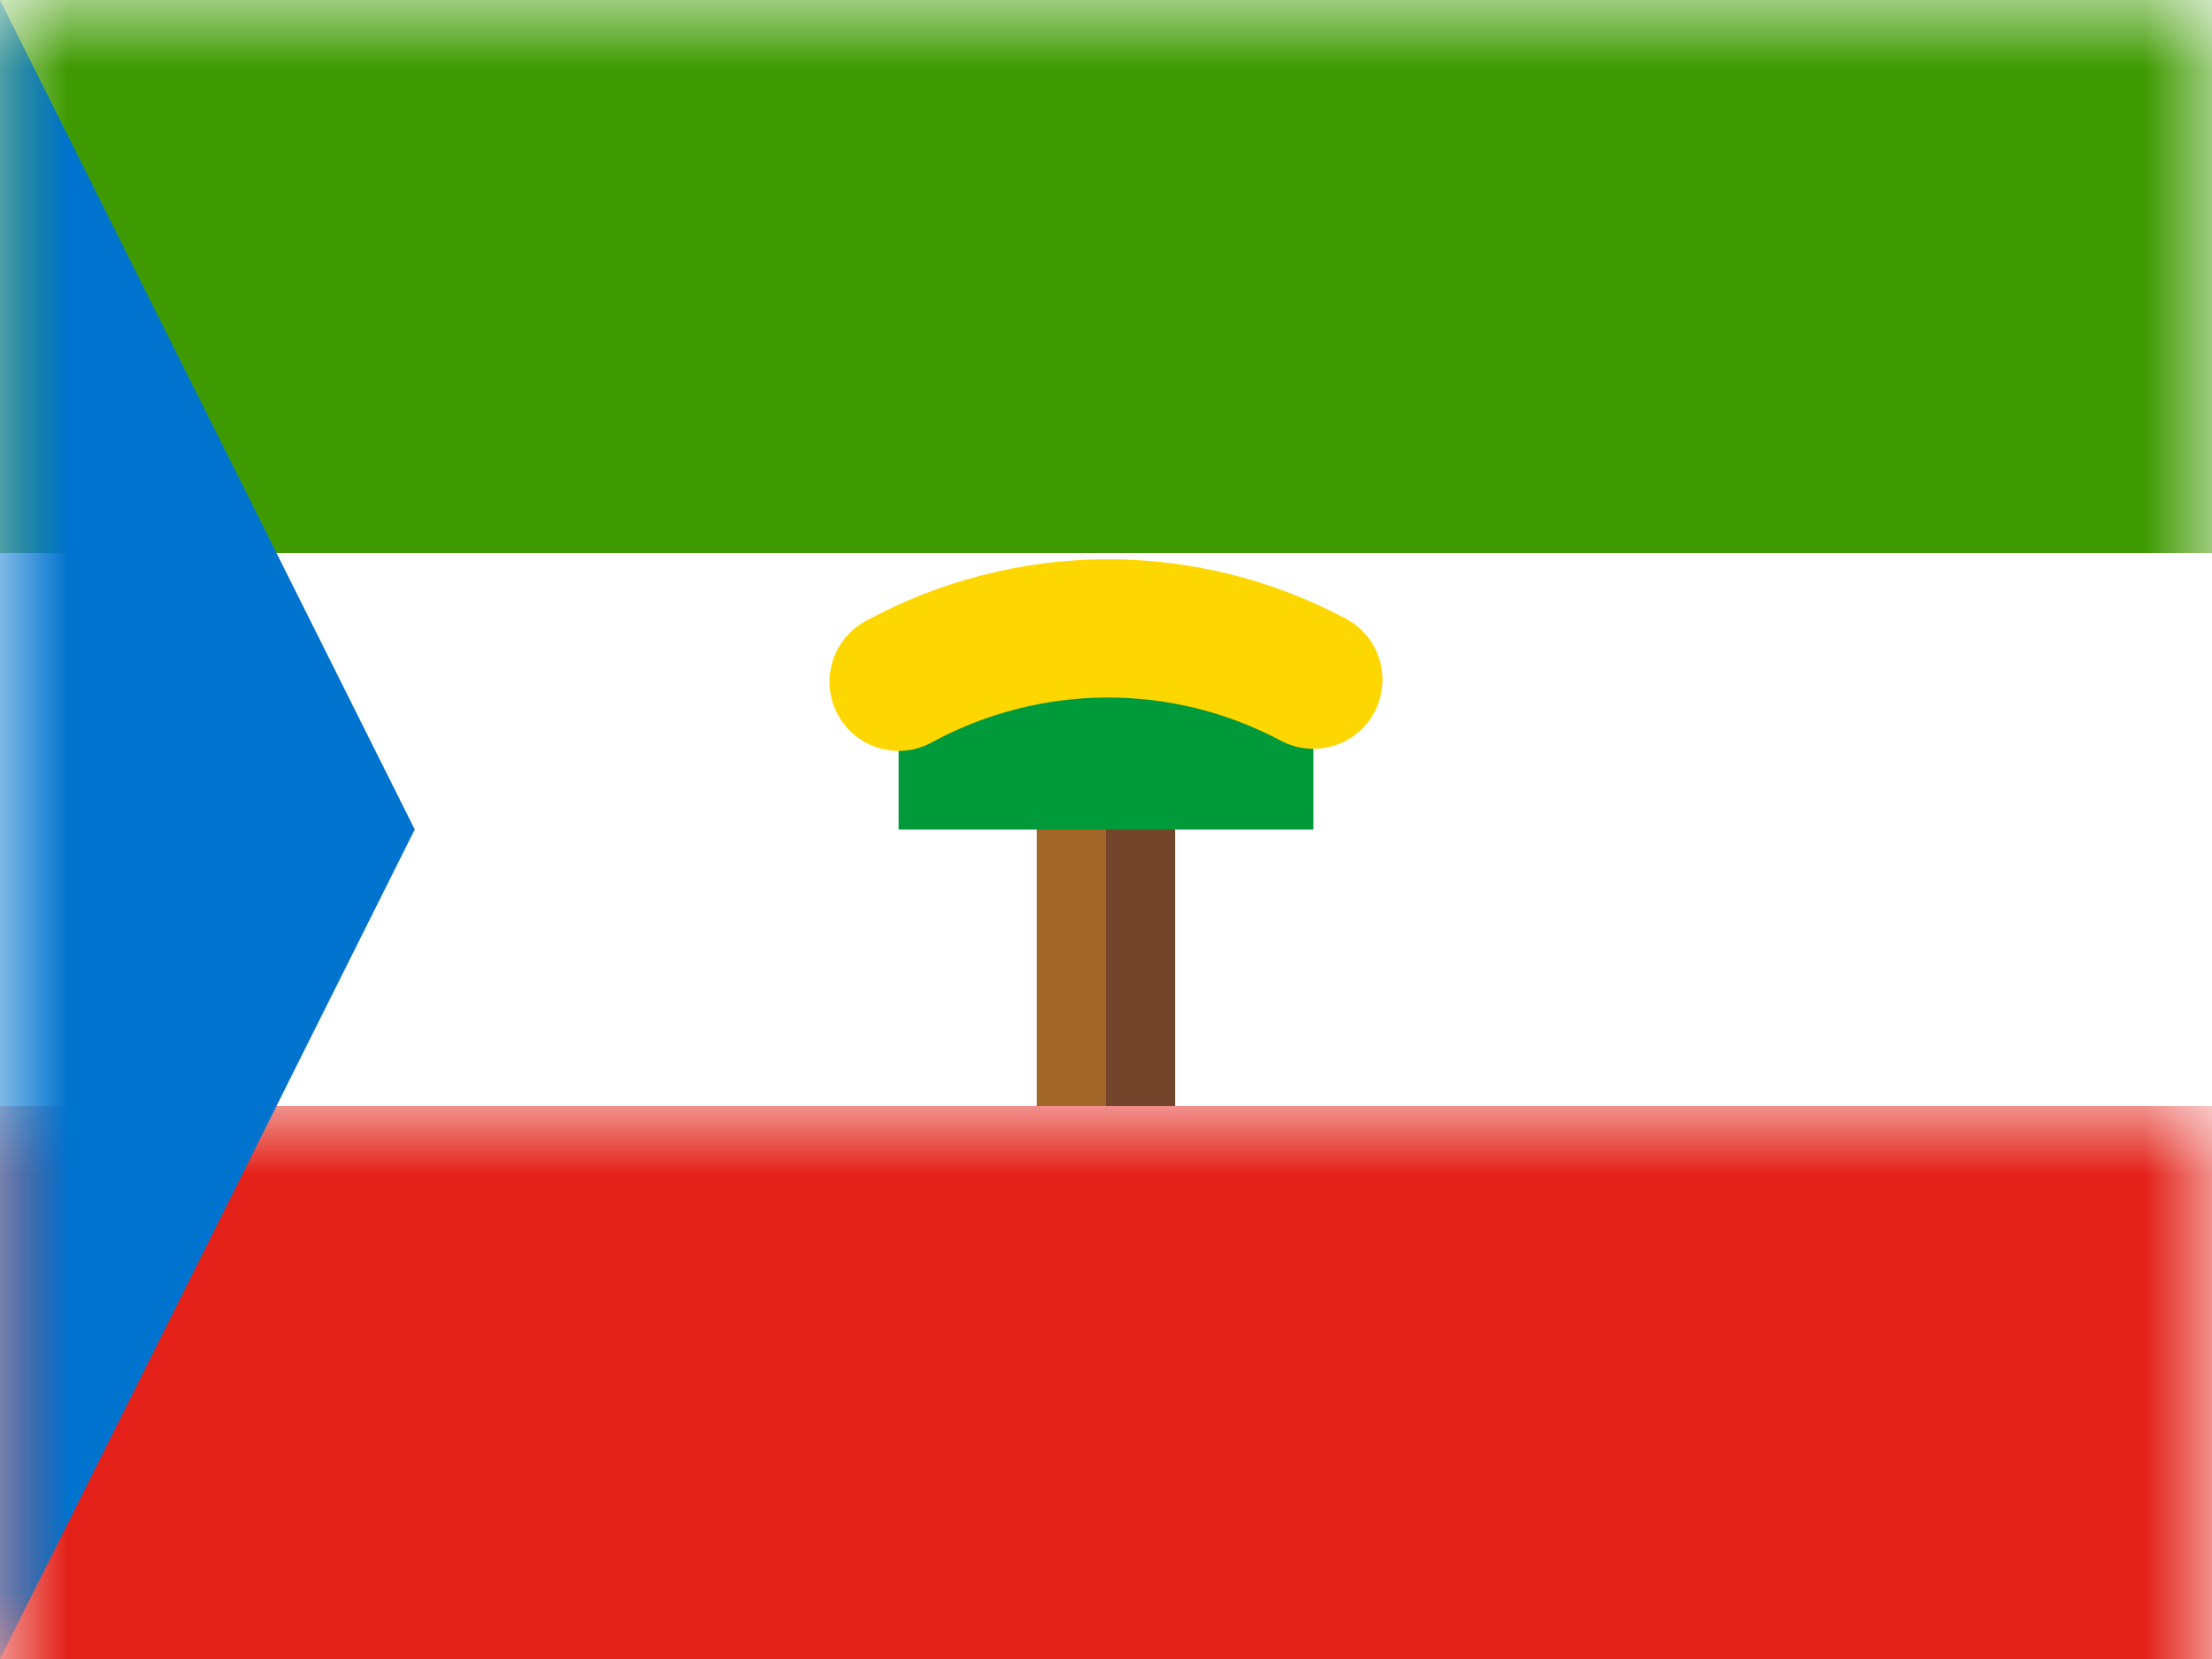 <?xml version="1.0" encoding="UTF-8"?>
<svg width="16px" height="12px" viewBox="0 0 16 12" version="1.1" xmlns="http://www.w3.org/2000/svg" xmlns:xlink="http://www.w3.org/1999/xlink">
    <rect x="0" y="0" width="16" height="12" fill="#333333" stroke="none"/>
    <title>GQ</title>
    <defs>
        <rect id="path-1" x="0" y="0" width="16" height="12"></rect>
    </defs>
    <g id="GQ" stroke="none" stroke-width="1" fill="none" fill-rule="evenodd">
        <g id="Equatorial-Guinea">
            <mask id="mask-2" fill="white">
                <use xlink:href="#path-1"></use>
            </mask>
            <use id="Rectangle-77" fill="#FFFFFF" xlink:href="#path-1"></use>
            <rect id="Rectangle-119-Copy" fill="#FFFFFF" mask="url(#mask-2)" x="0" y="0" width="16" height="12"></rect>
            <rect id="Rectangle-119-Copy-48" fill="#3E9A00" mask="url(#mask-2)" x="0" y="0" width="16" height="4"></rect>
            <rect id="Rectangle-119-Copy-49" fill="#E32118" mask="url(#mask-2)" x="0" y="8" width="16" height="4"></rect>
            <polygon id="Rectangle-119-Copy-36" fill="#0073CE" mask="url(#mask-2)" points="0 0 3 6 0 12"></polygon>
            <g id="tree" mask="url(#mask-2)">
                <g transform="translate(6.5, 5)">
                    <rect id="Rectangle-11-Copy" fill="#73452B" transform="translate(1.5, 1.5) rotate(90) translate(-1.5, -1.5) " x="0" y="1" width="3" height="1"></rect>
                    <polygon id="Rectangle-11-Copy-2" fill="#A36629" points="1.5 0 1.5 3 1 3 1 0"></polygon>
                    <rect id="Rectangle-11" fill="#009A3B" x="0" y="0" width="3" height="1"></rect>
                </g>
            </g>
            <path d="M6.679,6.135 C7.925,6.135 9.064,5.508 9.738,4.489 C9.89,4.258 9.827,3.948 9.596,3.796 C9.366,3.644 9.056,3.707 8.904,3.938 C8.413,4.68 7.585,5.135 6.679,5.135 C6.403,5.135 6.179,5.359 6.179,5.635 C6.179,5.911 6.403,6.135 6.679,6.135 Z" id="stars" fill="#FFD700" fill-rule="nonzero" mask="url(#mask-2)" transform="translate(8, 4.924) rotate(-152) translate(-8, -4.924) "></path>
            <g id="Overlay" mask="url(#mask-2)" opacity="0" stroke="#000000" stroke-opacity="0.504">
                <g>
                    <rect style="mix-blend-mode: multiply;" x="0.5" y="0.5" width="15" height="11"></rect>
                </g>
            </g>
        </g>
    </g>
</svg>
